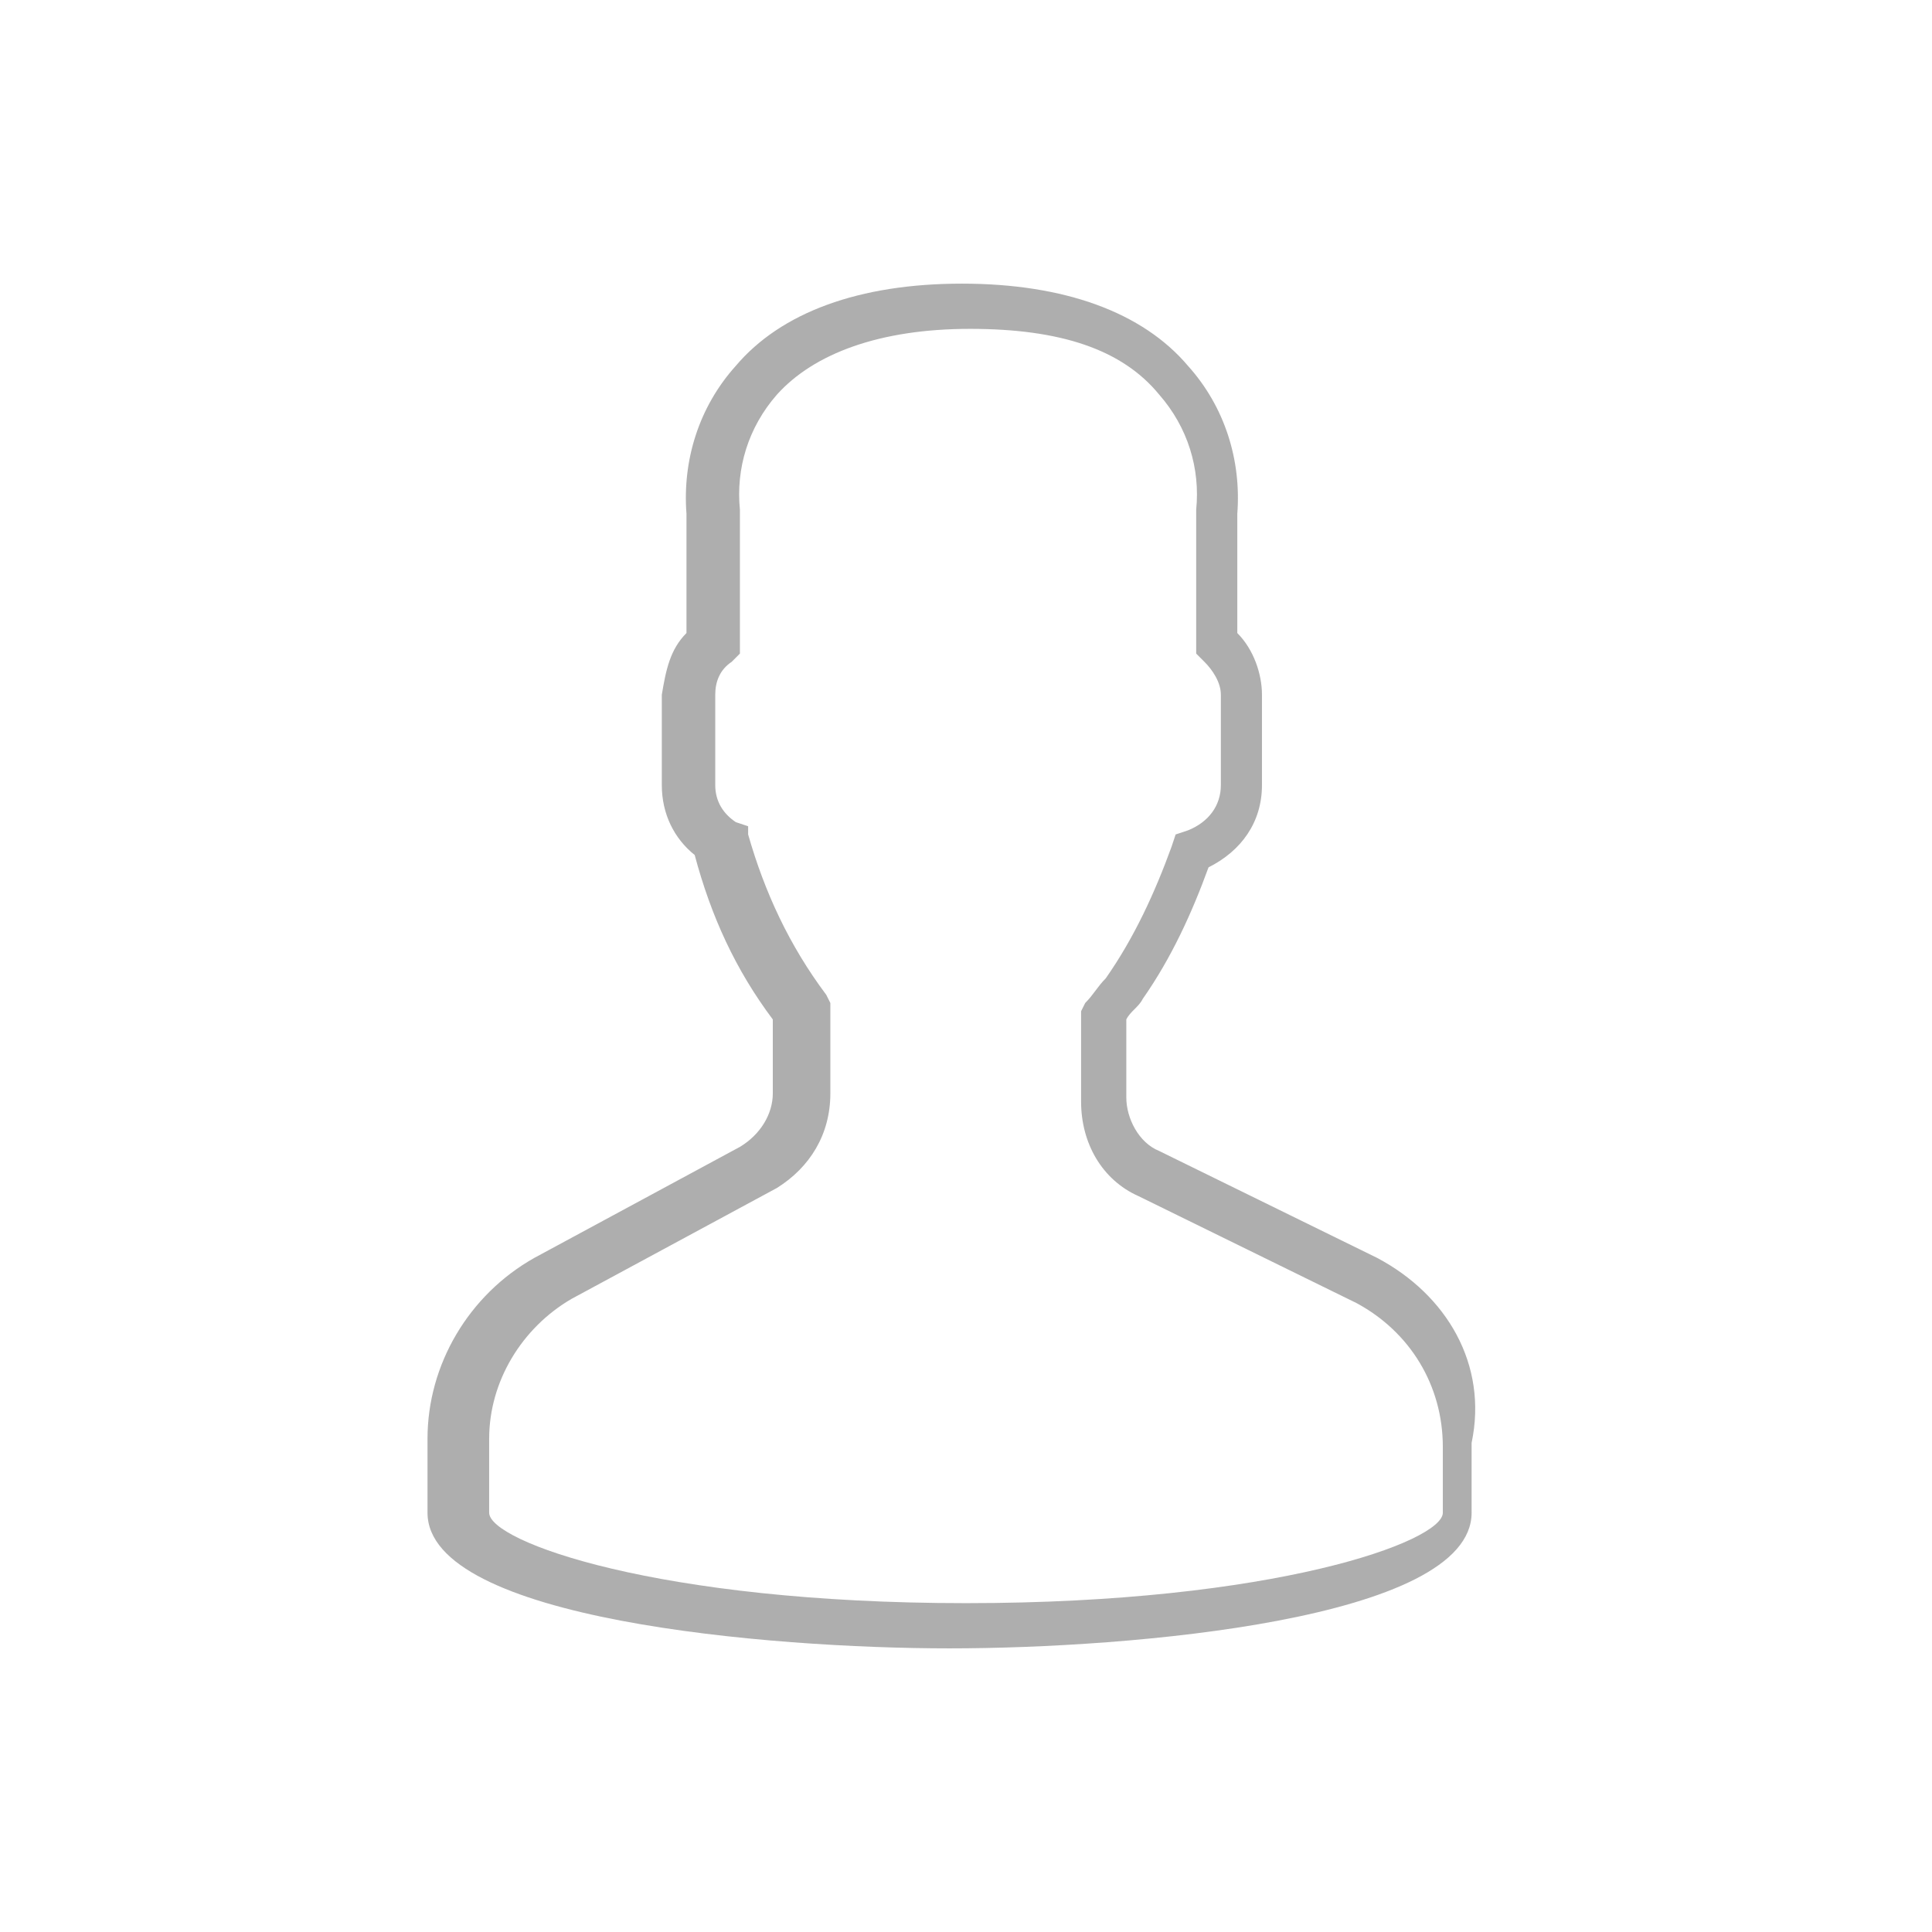 <svg id="Слой_1" xmlns="http://www.w3.org/2000/svg" viewBox="0 0 47 47"><style>.st0{fill:none}.st1{opacity:.4}.st2{fill:#353535}</style><path class="st0" d="M0 0h47v47H0z"/><title>Профиль-фото</title><g id="Слой_2_1_" class="st1"><path class="st2" d="M33.5 30.6L28.2 28c-.5-.2-.8-.8-.8-1.3v-1.9c.1-.2.3-.3.4-.5.7-1 1.2-2.1 1.6-3.2.8-.4 1.3-1.1 1.3-2v-2.2c0-.5-.2-1.1-.6-1.5v-2.9c.1-1.3-.3-2.6-1.2-3.6-1.1-1.3-3-2-5.5-2s-4.4.7-5.5 2c-.9 1-1.3 2.3-1.2 3.6v2.9c-.4.4-.5.9-.6 1.5v2.2c0 .7.3 1.3.8 1.7.4 1.5 1 2.8 1.9 4v1.8c0 .5-.3 1-.8 1.3l-5 2.7c-1.6.9-2.6 2.6-2.6 4.4v1.8c0 2.6 8.3 3.3 12.7 3.3s12.7-.7 12.7-3.3v-1.7c.4-1.9-.6-3.6-2.3-4.5zm1.6 6.2c0 .7-4.1 2.2-11.6 2.2s-11.6-1.5-11.6-2.2V35c0-1.4.8-2.7 2-3.4l5-2.7c.8-.5 1.3-1.3 1.3-2.3v-2.2l-.1-.2c-.9-1.2-1.5-2.5-1.9-3.9v-.2l-.3-.1c-.3-.2-.5-.5-.5-.9v-2.2c0-.3.1-.6.4-.8l.2-.2v-3.5c-.1-1 .2-2 .9-2.8.9-1 2.5-1.6 4.7-1.6s3.7.5 4.6 1.6c.7.8 1 1.8.9 2.8v3.5l.2.2c.2.2.4.5.4.8v2.2c0 .5-.3.9-.8 1.1l-.3.1-.1.3c-.4 1.1-.9 2.2-1.6 3.2-.2.2-.3.4-.5.6l-.1.2v2.2c0 1 .5 1.9 1.4 2.3l5.3 2.6c1.3.7 2.1 2 2.1 3.5v1.6z" id="Capa_1"/></g></svg>